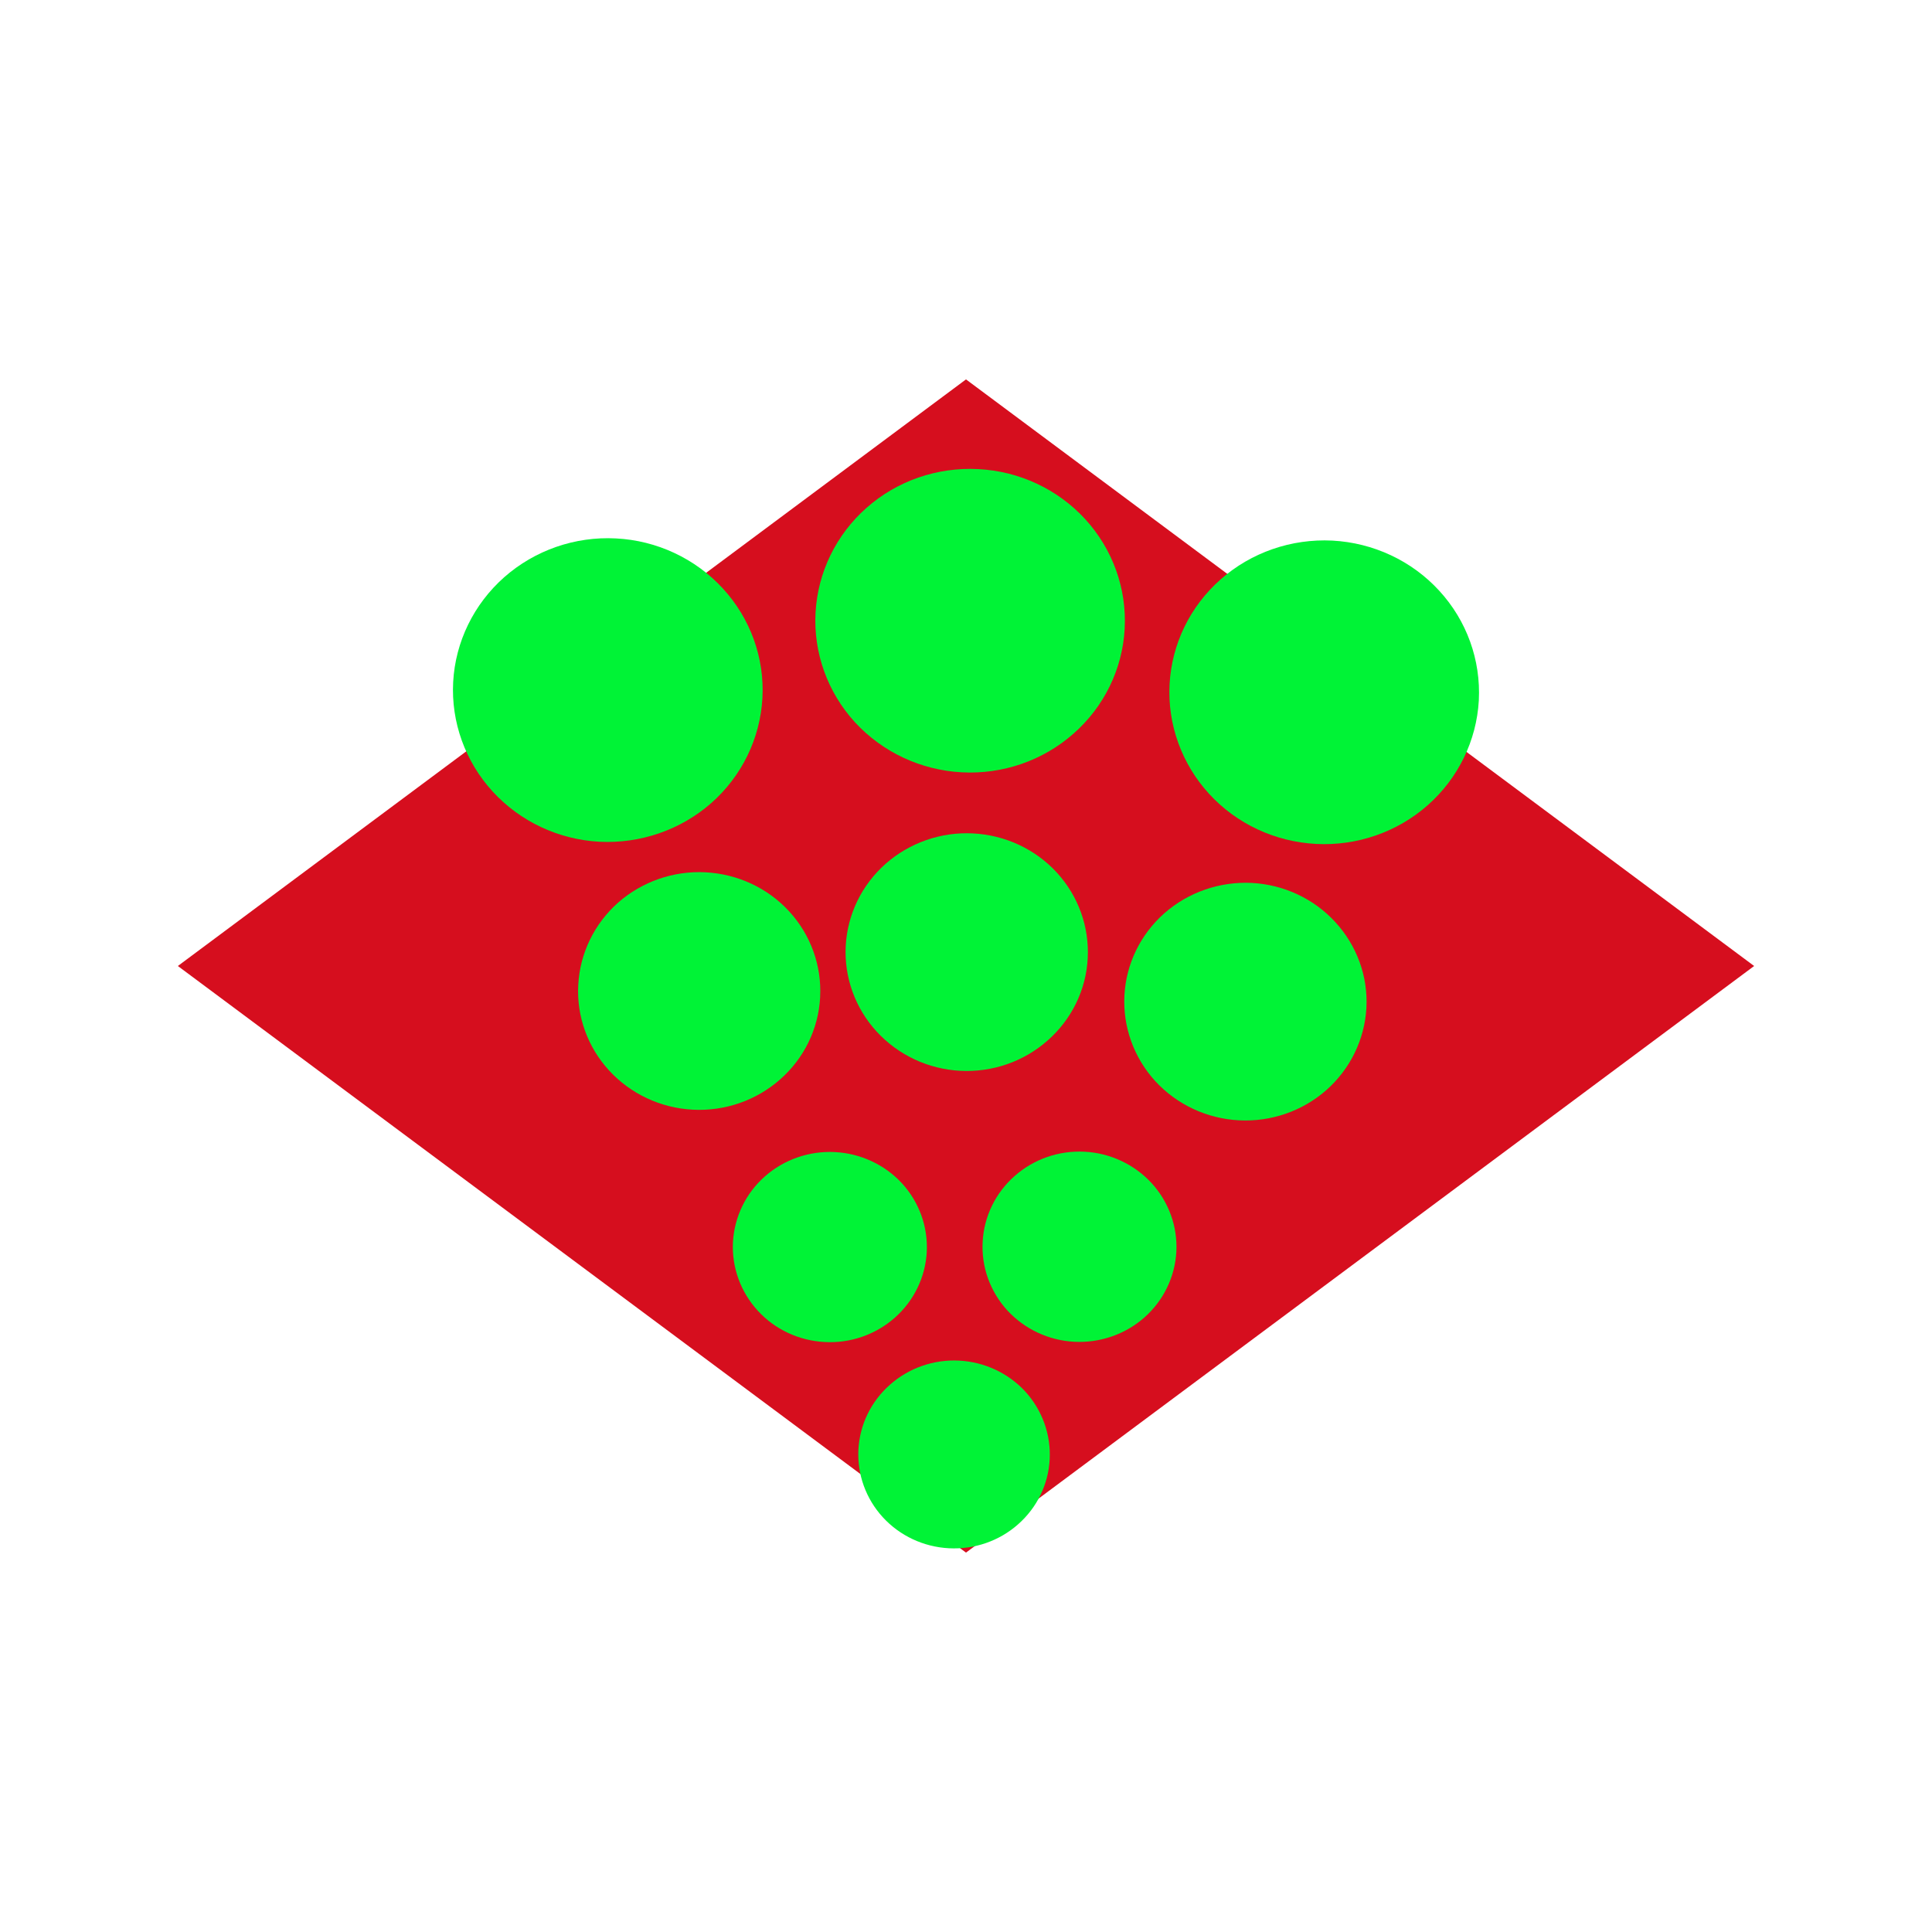 <svg width="16" height="16" viewBox="0 0 16 16" fill="none" xmlns="http://www.w3.org/2000/svg">
<path d="M8 3.142L1.473 8L8 12.858L14.527 8L8 3.142Z" fill="#D60E1E"/>
<path d="M6.314 5.783C6.295 6.116 6.143 6.428 5.89 6.651C5.637 6.873 5.304 6.988 4.965 6.971C4.625 6.953 4.307 6.803 4.08 6.555C3.853 6.307 3.735 5.981 3.753 5.648C3.771 5.315 3.924 5.003 4.176 4.78C4.429 4.557 4.762 4.441 5.101 4.459C5.44 4.476 5.759 4.626 5.986 4.873C6.214 5.121 6.332 5.447 6.314 5.78" fill="#00F336"/>
<path d="M12.247 5.801C12.228 6.134 12.076 6.446 11.823 6.669C11.57 6.892 11.237 7.007 10.898 6.989C10.558 6.971 10.24 6.822 10.013 6.574C9.786 6.326 9.668 5.999 9.686 5.666C9.704 5.333 9.856 5.021 10.109 4.798C10.362 4.575 10.694 4.46 11.034 4.477C11.373 4.495 11.692 4.644 11.919 4.892C12.147 5.14 12.264 5.466 12.247 5.799" fill="#00F336"/>
<path d="M9.314 5.208C9.296 5.541 9.143 5.854 8.89 6.076C8.637 6.299 8.305 6.414 7.965 6.396C7.626 6.378 7.308 6.229 7.08 5.981C6.853 5.733 6.736 5.406 6.754 5.074C6.772 4.741 6.924 4.428 7.177 4.205C7.429 3.982 7.762 3.867 8.102 3.885C8.441 3.902 8.759 4.051 8.987 4.299C9.214 4.547 9.332 4.873 9.314 5.206" fill="#00F336"/>
<path d="M9.008 7.938C8.994 8.199 8.874 8.443 8.676 8.617C8.478 8.792 8.218 8.882 7.952 8.868C7.687 8.854 7.438 8.737 7.26 8.543C7.082 8.349 6.99 8.093 7.004 7.833C7.018 7.572 7.137 7.328 7.335 7.153C7.533 6.979 7.793 6.888 8.059 6.902C8.325 6.916 8.574 7.032 8.752 7.226C8.93 7.42 9.022 7.676 9.008 7.936" fill="#00F336"/>
<path d="M6.792 8.26C6.778 8.521 6.659 8.765 6.461 8.939C6.263 9.114 6.002 9.204 5.737 9.19C5.471 9.176 5.222 9.059 5.044 8.865C4.866 8.671 4.774 8.415 4.789 8.155C4.803 7.894 4.922 7.65 5.119 7.475C5.317 7.301 5.578 7.21 5.843 7.224C6.109 7.238 6.358 7.354 6.536 7.548C6.714 7.742 6.806 7.998 6.792 8.258" fill="#00F336"/>
<path d="M11.316 8.348C11.301 8.609 11.182 8.853 10.984 9.028C10.786 9.202 10.526 9.292 10.26 9.278C9.994 9.264 9.745 9.147 9.567 8.953C9.39 8.759 9.298 8.503 9.312 8.243C9.326 7.982 9.445 7.738 9.643 7.563C9.841 7.389 10.101 7.299 10.367 7.312C10.632 7.326 10.882 7.443 11.059 7.637C11.237 7.831 11.33 8.086 11.316 8.346" fill="#00F336"/>
<path d="M7.675 10.37C7.663 10.579 7.568 10.774 7.409 10.914C7.251 11.053 7.042 11.126 6.829 11.114C6.617 11.103 6.417 11.01 6.275 10.854C6.133 10.699 6.059 10.494 6.07 10.286C6.082 10.077 6.177 9.881 6.335 9.742C6.494 9.602 6.702 9.53 6.915 9.541C7.127 9.552 7.327 9.645 7.47 9.8C7.612 9.955 7.686 10.16 7.675 10.368" fill="#00F336"/>
<path d="M9.742 10.368C9.73 10.576 9.635 10.772 9.476 10.912C9.318 11.051 9.109 11.123 8.897 11.112C8.684 11.101 8.485 11.007 8.342 10.852C8.2 10.696 8.126 10.492 8.138 10.283C8.149 10.075 8.244 9.879 8.403 9.739C8.561 9.599 8.769 9.527 8.982 9.538C9.195 9.549 9.394 9.643 9.537 9.798C9.679 9.953 9.753 10.158 9.742 10.366" fill="#00F336"/>
<path d="M8.693 12.087C8.682 12.293 8.588 12.486 8.431 12.624C8.275 12.762 8.069 12.833 7.859 12.822C7.649 12.811 7.452 12.719 7.311 12.565C7.171 12.412 7.098 12.21 7.109 12.004C7.12 11.798 7.214 11.605 7.371 11.467C7.527 11.329 7.733 11.257 7.943 11.268C8.153 11.279 8.35 11.371 8.491 11.524C8.631 11.678 8.704 11.88 8.693 12.086" fill="#00F336"/>
</svg>

